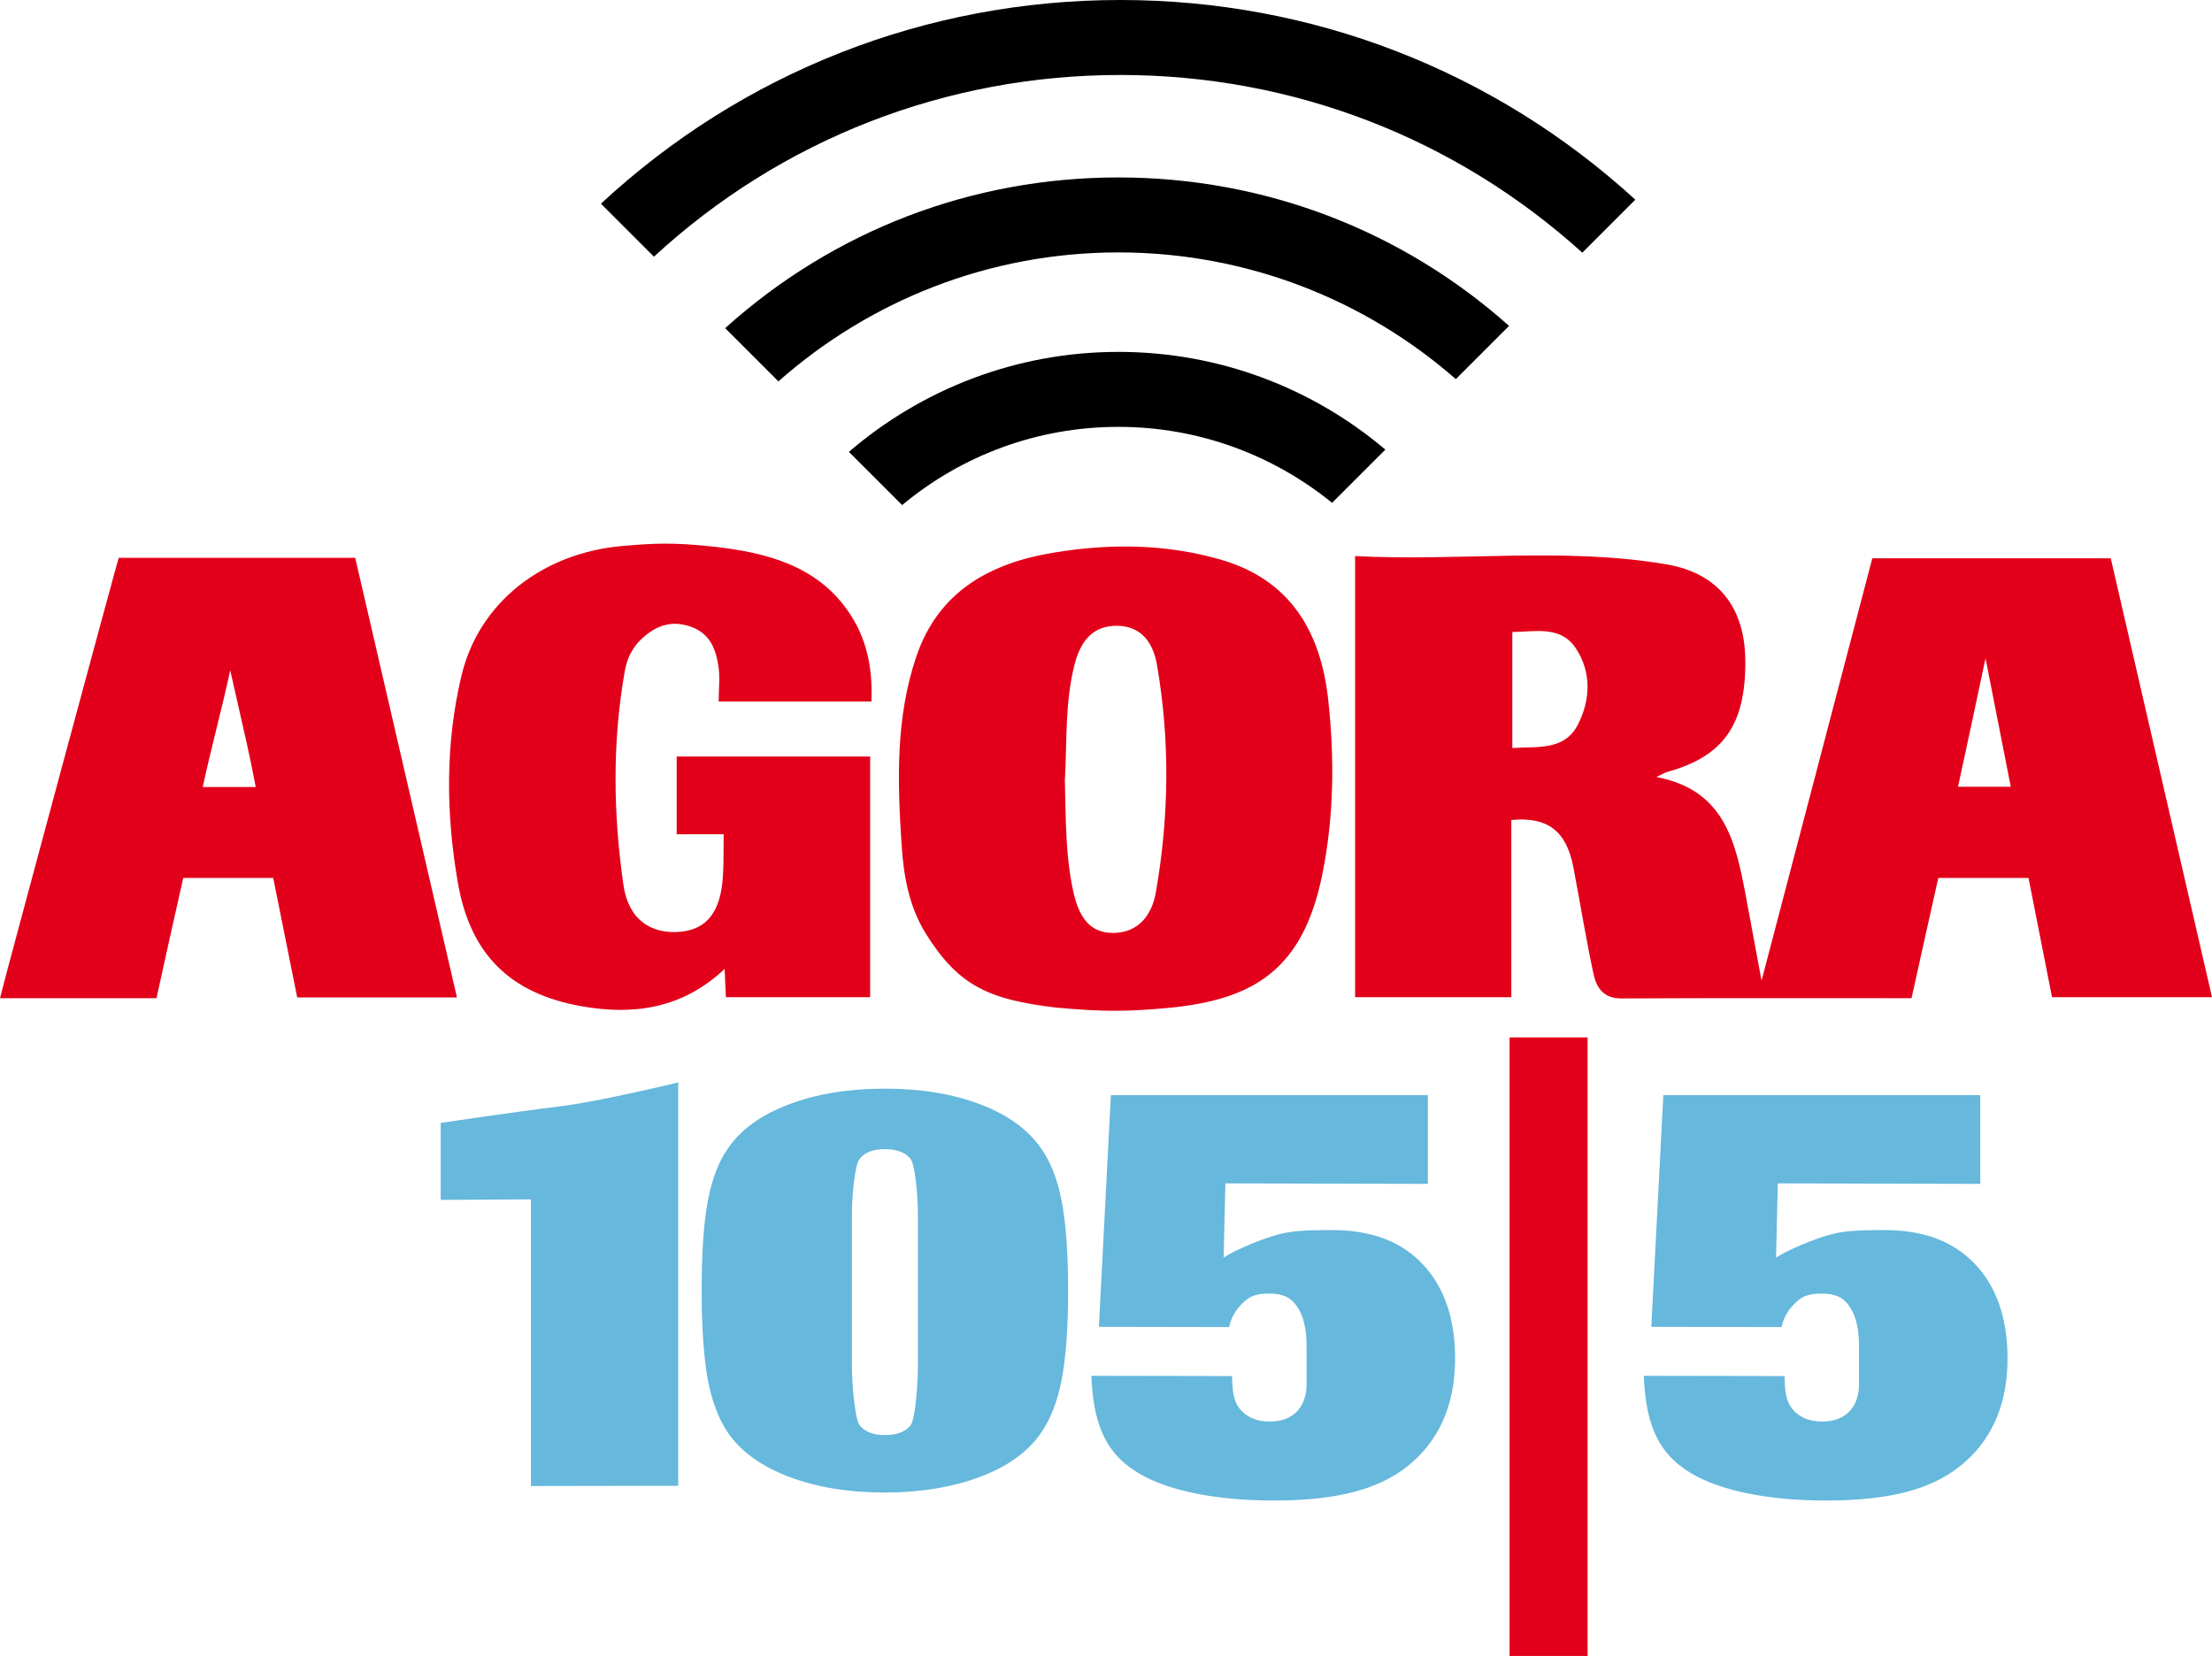 <svg width="884.9" height="662.6" space="preserve" version="1.1" viewBox="0 0 884.9 662.6" xmlns="http://www.w3.org/2000/svg">
 <link href="" rel="stylesheet" type="text/css"/>
 <path d="m212.4 594.6v-114.7l-36.1 0.2v-30.8s31-4.6 47.5-6.6 47.5-9.6 47.5-9.6v161.4zm141.5 2.6c-14.5 0-27.2-2.1-38.3-6.3-11-4.2-19.1-10-24.3-17.5-3.7-5.4-6.4-12.4-8.1-21-1.6-8.7-2.5-20.7-2.5-36 0-15.4 0.8-27.4 2.5-36 1.6-8.7 4.3-15.7 8.1-21 5.1-7.5 13.2-13.3 24.3-17.5 11-4.2 23.8-6.3 38.3-6.3 14.6 0 27.3 2.1 38.3 6.3s19.1 10.1 24.2 17.5c3.8 5.3 6.6 12.3 8.3 21.1s2.6 20.8 2.6 35.9-0.9 27-2.6 35.7c-1.7 8.8-4.5 15.9-8.3 21.3-5.1 7.5-13.2 13.3-24.2 17.5-11 4.1-23.7 6.3-38.3 6.3zm13.3-50.5v-61.1c0-6.3-1-19.5-3-22-2.1-2.5-5.5-3.8-10.2-3.8s-8.1 1.3-10.1 3.9c-2.1 2.6-3.1 15.8-3.1 22v61.1c0 6.1 1.1 20.9 3.1 23.5 2.1 2.6 5.4 3.9 10.1 3.9 4.8 0 8.2-1.3 10.2-3.8 2.1-2.6 3-17.4 3-23.7zm69.4 3.8 56.3 0.1c0.1 5.8 0.5 10.2 3.3 13.4s6.7 4.8 11.7 4.8c4.7 0 8.3-1.3 10.9-4s3.9-6.4 3.9-11.2v-14.5c0-7.7-1.3-12.7-3.8-16.3-2.4-3.7-5.9-5.2-10.9-5.2-4.4 0-7.3 0.6-10 3s-5.3 5.6-6.3 10.4l-52.1-0.1 4.8-92.7h126.8v35.5l-81-0.2-0.7 29.7c4.8-3.2 16.1-7.8 22.4-9.4 6.4-1.6 13.4-1.6 21.2-1.6 15.4 0 27.4 4.5 36 13.6s13 21.7 13 37.9c0 19.3-7.1 33.6-19.2 43.1-12 9.5-28.9 13.6-53.5 13.6-25 0-45.2-4.6-56.5-12.6-11.3-7.8-15.6-19.4-16.3-37.3zm221 0 56.3 0.1c0.1 5.8 0.5 10.2 3.3 13.4s6.7 4.8 11.7 4.8c4.7 0 8.3-1.3 10.9-4s3.9-6.4 3.9-11.2v-14.5c0-7.7-1.3-12.7-3.8-16.3-2.4-3.7-5.9-5.2-10.9-5.2-4.4 0-7.3 0.6-10 3s-5.3 5.6-6.3 10.4l-52.1-0.1 4.8-92.7h126.8v35.5l-81-0.2-0.7 29.7c4.8-3.2 16.1-7.8 22.4-9.4 6.4-1.6 13.4-1.6 21.2-1.6 15.4 0 27.4 4.5 36 13.6s13 21.7 13 37.9c0 19.3-7.1 33.6-19.2 43.1-12 9.5-28.9 13.6-53.5 13.6-25 0-45.2-4.6-56.5-12.6-11.3-7.8-15.6-19.4-16.3-37.3z" fill="#66b8dc"/>
 <g fill="#e2001a">
  <path d="m422.8 403.2c-27.1-3.2-39.3-8.6-52.4-29.6-6.7-10.7-8.9-23-9.7-35.3-1.7-25.6-2.5-51.2 6-76 9-26 29.8-37.1 55-41.2 22.4-3.7 44.9-3.5 66.9 2.9 27.7 8.1 39.7 28.9 42.7 55.6 2.6 23.4 2.4 46.9-2.3 70.2-7.7 38-27.1 50.2-61.6 53.5-16.9 1.5-25.4 1.6-44.6-0.1zm3.2-91c0.4 15.8 0.2 30.6 3.5 45.1 2 8.6 5.8 16.1 15.9 16 10.2-0.1 15.5-7.4 17-16.3 5.3-30.3 5.7-60.8 0.4-91.2-1.5-8.4-6-15.2-15.7-15.4-9.9-0.2-14.7 6.1-17.1 15-4.1 15.6-3.1 31.8-4 46.8zm-139.9-93.4c20.1 2.3 40.1 7.3 52.8 25.2 7.8 10.9 10.3 23.2 9.7 36.7h-61.1c0-5 0.6-9.7-0.1-14.2-1.1-7-3.4-13.2-11.5-15.9-7.7-2.5-13.6-0.1-19.1 4.9-3.7 3.4-5.9 7.8-6.8 12.7-5.1 28.6-4.7 57.3-0.6 85.9 2 13.9 11.1 19.9 23.1 18.7 10.5-1.1 15.9-8.3 16.7-22.3 0.3-5.3 0.2-5 0.3-16.7h-18.8v-31.1h77.4v96.3h-57.7c-0.2-3.5-0.3-6.8-0.5-11.3-17 16-36.6 18.6-57.4 14.9-28.5-5.1-44.5-20.8-49.4-49.8-4.7-27.4-5-55.1 1.5-82.4 7-29.5 32.6-49 63.9-51.9 13-1.1 20.5-1.6 37.6 0.3zm-238.6 4.4h94.6c13.5 58.4 27.1 117 40.7 175.9h-63.9c-3.1-15.6-6.4-31.7-9.6-47.8h-36c-3.6 15.9-7.1 31.7-10.7 48.1h-62.6c-0.1-0.5 46.9-174.8 47.5-176.2zm54.8 91.7c-3.1-16-3.2-15.7-10.2-46.7-3.3 15.4-7.6 30.9-11 46.7zm662.4 84.5c-39.3 0-77.5-0.1-115.8 0.1-7.5 0.1-10.3-4.3-11.5-10.1-3-14.1-5.3-28.3-8-42.5-2.8-14.4-10.3-20.2-24.8-18.8v70.9h-62.5v-176.5c41.6 2.2 83.3-3.7 124.5 3.3 21.3 3.6 31.5 17.9 31.6 38.6 0.2 25.5-8.7 38.2-31 44.4-1.1 0.3-2.2 1-4.6 2.1 27 5.1 31.6 25.5 35.6 46.5 2 10.6 3.9 21.1 6.5 35 15.3-58.5 29.8-113.5 44.3-169h95.4c13.4 58.2 26.9 116.7 40.5 175.6h-64c-3.1-15.8-6.2-31.6-9.4-47.7h-36.1c-3.6 16-7.1 31.9-10.7 48.1zm-159.7-100.1c10.1-0.7 20.9 1.2 26.3-9.5 5-9.9 5.4-20.9-0.9-30.4-6.1-9.2-16.2-6.6-25.4-6.5zm199.4 15.5c-3.3-16.8-6.5-33.1-10.1-51.4-3.9 18.4-7.4 34.8-11 51.4z"/>
  <path d="m603.9 415.1h31.2v247.5h-31.2z"/>
 </g>
 <g transform="translate(-11.2 -11.9)">
  <path d="m458.6 182.7c32.4 0 62.1 11.4 85.5 30.4l21.3-21.3c-28.8-24.4-66.1-39.1-106.8-39.1-41.1 0-78.8 15.1-107.8 40l21.3 21.3c23.5-19.6 53.7-31.3 86.5-31.3z"/>
  <path d="m458.6 112.9c51.6 0 98.9 19.1 135 50.7l21.3-21.3c-43.1-38.4-98.1-59.4-156.3-59.4-58.7 0-114 21.3-157.3 60.3l21.3 21.3c36.3-32.1 83.9-51.6 136-51.6z"/>
  <path d="m459.4 41.9c69 0 134 25.2 184.8 71.1l21.2-21.2c-56.4-51.6-129.1-79.9-206-79.9-77.8 0-151.1 28.9-207.8 81.5l21.2 21.2c51-47 116.8-72.7 186.6-72.7z"/>
 </g>
</svg>
